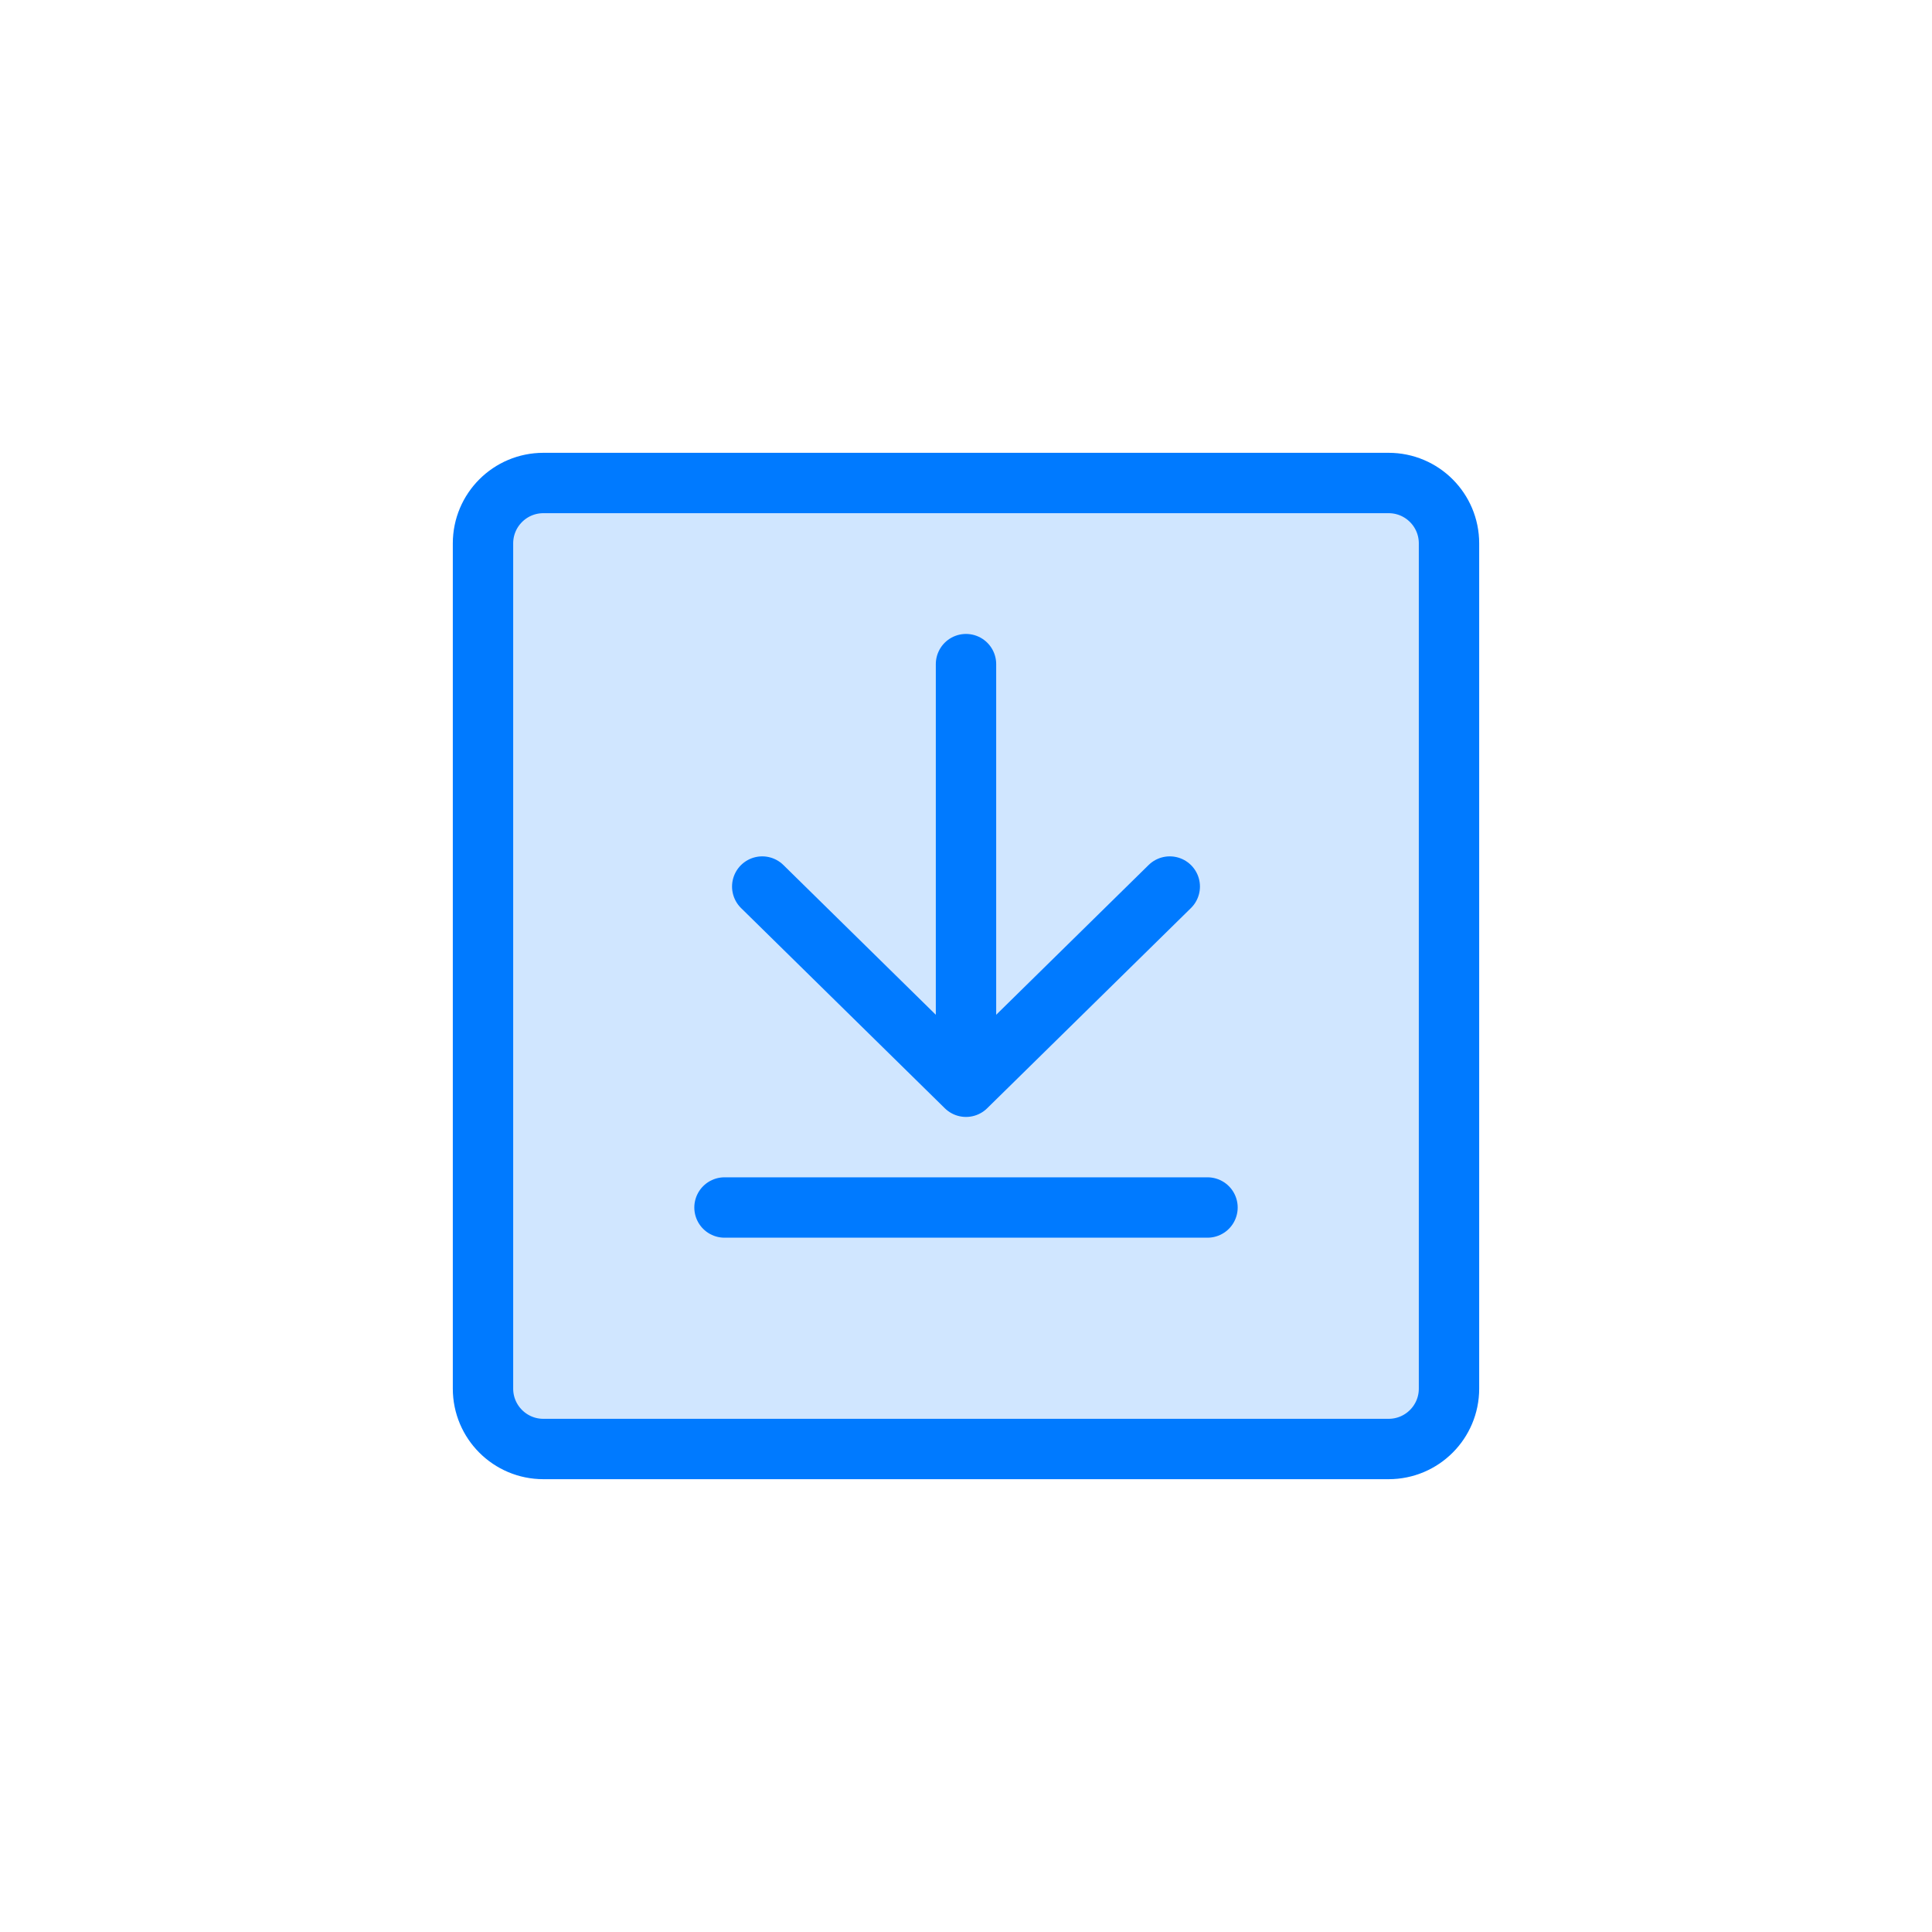 <?xml version="1.0" encoding="UTF-8"?>
<svg width="64px" height="64px" viewBox="0 0 64 64" version="1.1" xmlns="http://www.w3.org/2000/svg" xmlns:xlink="http://www.w3.org/1999/xlink">
    <!-- Generator: Sketch 54.1 (76490) - https://sketchapp.com -->
    <title>icons/download</title>
    <desc>Created with Sketch.</desc>
    <g id="icons/download" stroke="none" stroke-width="1" fill="none" fill-rule="evenodd">
        <path d="M18,16 L46,16 C47.105,16 48,16.895 48,18 L48,46 C48,47.105 47.105,48 46,48 L18,48 C16.895,48 16,47.105 16,46 L16,18 C16,16.895 16.895,16 18,16 Z" id="fill" fill-opacity="0.184" fill="#007AFF" fill-rule="nonzero"></path>
        <path d="M18,16 L46,16 C47.105,16 48,16.895 48,18 L48,46 C48,47.105 47.105,48 46,48 L18,48 C16.895,48 16,47.105 16,46 L16,18 C16,16.895 16.895,16 18,16 Z M32,36 L32,22 M38.75,29.368 L32,36 L25.25,29.368 M24,40 L40,40" id="border" stroke="#007AFF" stroke-width="2" stroke-linecap="round" stroke-linejoin="round" fill-rule="nonzero"></path>
    </g>
</svg>
